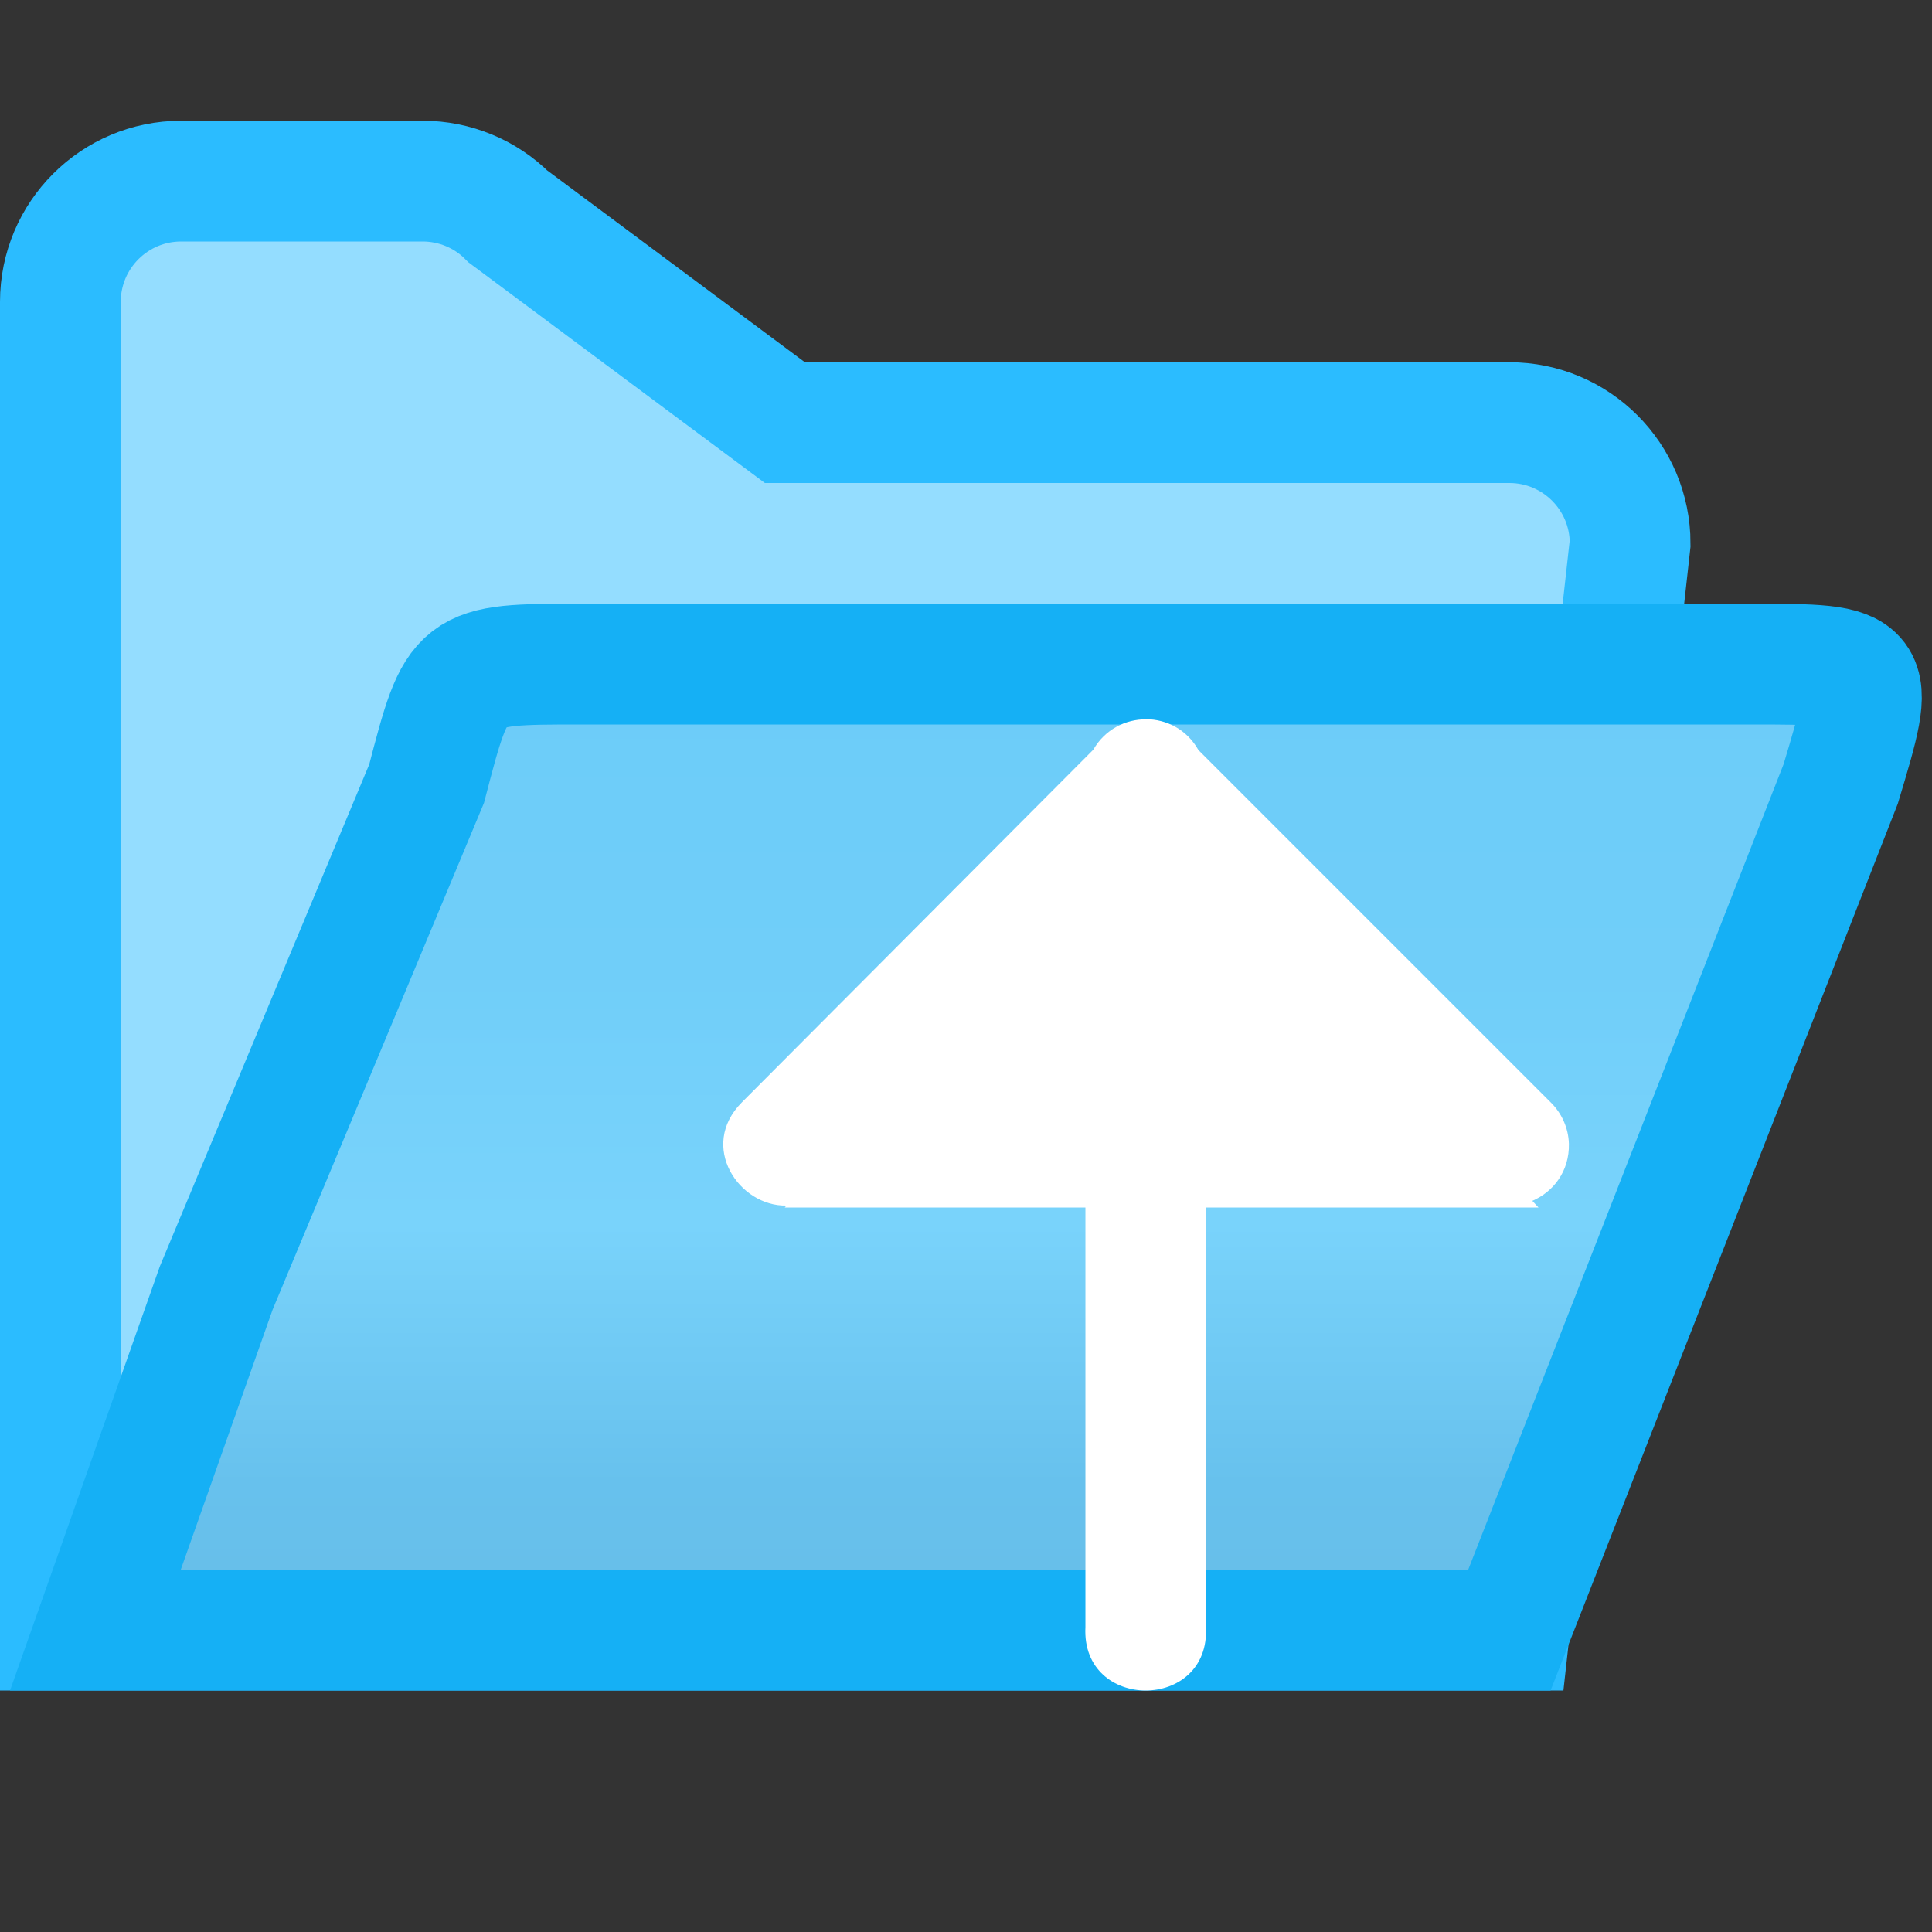 <svg viewBox="0 0 16 16" xmlns="http://www.w3.org/2000/svg" xmlns:xlink="http://www.w3.org/1999/xlink"><rect x="0" y="0" width="16" height="16" fill="#333333" stroke="none"/><linearGradient id="a" gradientUnits="userSpaceOnUse" x1="8" x2="8" y1="4" y2="14"><stop offset="0" stop-color="#68caf8"/><stop offset=".5" stop-color="#70cef9"/><stop offset=".714" stop-color="#79d3fb"/><stop offset=".929" stop-color="#67c1ed"/><stop offset="1" stop-color="#67bfea"/></linearGradient>

/&amp;amp;gt;<g fill-rule="evenodd"><g transform="translate(0 -1)"><path d="m3.5 2.5c.265 0.0.52.105.707.293l2.293 1.707 6-0c.552 0.0 1.0.448 1 1l-1 9h-.71-11.29v-8.5-2.5c0-.552.448-1 1-1z" fill="#94ddff" stroke="#2bbcff"/><path d="m.79 14.5h1 10.71l2.744-7.008c.298-.992.298-.992-.742-.992h-1.002-1-7.688c-1.021 0-1.021-.001-1.279.99l-1.742 4.176z" fill="url(#a)" stroke="#15b0f5"/></g><path d="m9.492 5.957c-.17-.001-.341.083-.438.252l-2.91 2.92c-.363.365-.022.864.369.855l-.014.016h2.49v3.475c-.036.7 1.034.7.998 0v-3.475h2.754l-.051-.055c.175-.075.308-.246.303-.473-.004-.13-.059-.253-.152-.344l-2.916-2.916c-.095-.17-.264-.255-.434-.256z" fill="#fff"/></g></svg>